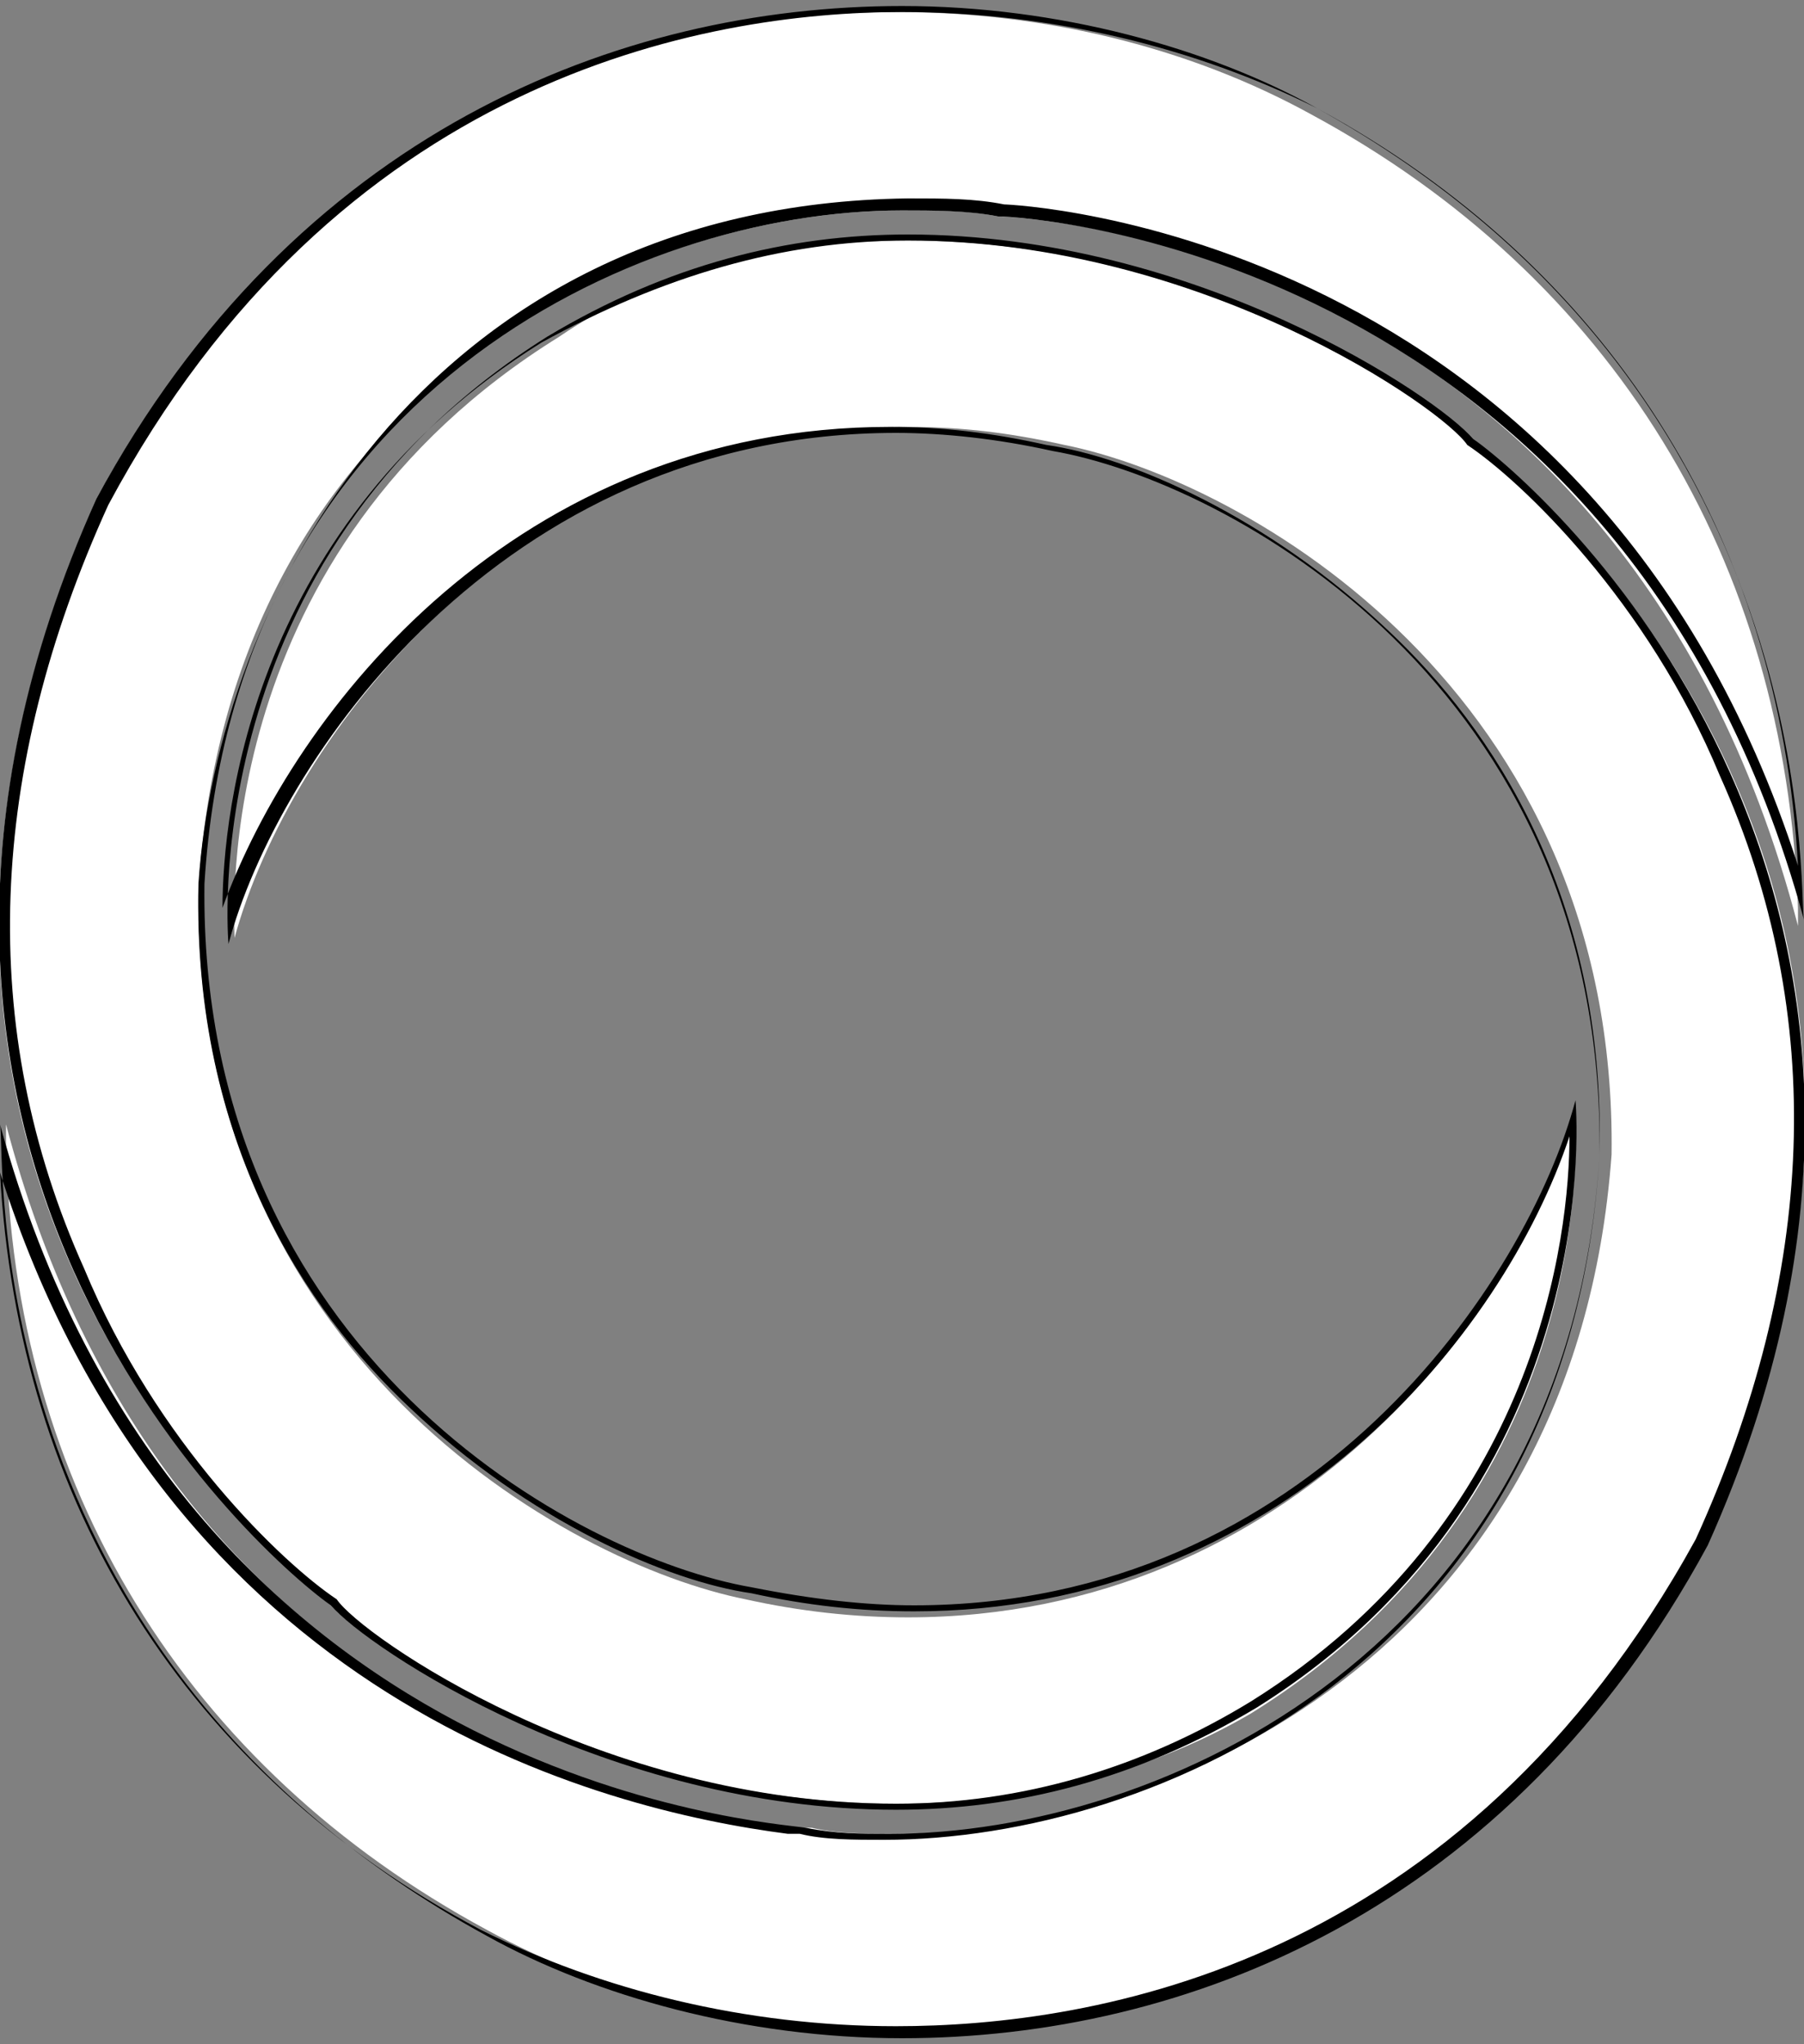 <?xml version="1.0" encoding="utf-8"?>
<!-- Generator: Adobe Illustrator 19.0.0, SVG Export Plug-In . SVG Version: 6.00 Build 0)  -->
<svg version="1.1" id="Layer_1" xmlns="http://www.w3.org/2000/svg" xmlns:xlink="http://www.w3.org/1999/xlink" x="0px" y="0px"
	 viewBox="0 0 30 34" style="enable-background:new 0 0 30 34;" xml:space="preserve">
<rect x="0" y="0" width="30" height="34" fill="#808080" stroke="none"/>
<style type="text/css">
	.st0{fill:#FFFFFF;}
</style>
<g id="XMLID_6_">
	<path class="st0" d="M15,33.8c-2.5,0-4.9-0.6-6.9-1.7C3.1,29.4,0.2,24.7,0.1,19c0-0.2,0-0.3,0-0.3c2.5,9.5,10.1,11.4,13.2,11.7
		l0.2,0c0.4,0.1,0.9,0.1,1.4,0.1c4.5,0,11.3-3,11.9-11.3c0.1-7.7-6.1-11.2-9.1-11.8c-0.9-0.2-1.7-0.3-2.6-0.3
		c-6.5,0-10.3,5.2-11.2,8.5c0-0.4-0.4-6.4,5.4-10C10.9,4.5,13,4,15.1,4C20,4,24,6.7,24.5,7.3c0.1,0.1,9.1,6.7,3.9,18.3
		C24.4,32.8,18.3,33.8,15,33.8z"/>
	<path d="M15.1,4C20,4,24,6.8,24.4,7.4l0,0l0,0c0.9,0.6,3,2.6,4.2,5.5c1.8,4,1.6,8.3-0.4,12.7c-3.9,7.1-10,8.1-13.3,8.1
		c-2.5,0-4.9-0.6-6.9-1.6c-4.9-2.6-7.7-7.1-8-12.6c2.8,8.8,10,10.6,13.1,11c0.1,0,0.1,0,0.2,0c0.4,0.1,0.9,0.1,1.4,0.1
		c4.5,0,11.4-3,11.9-11.4c0.1-4.3-1.8-7.1-3.5-8.7c-2-1.9-4.3-2.9-5.7-3.1c-0.9-0.2-1.7-0.3-2.6-0.3c-6.2,0-9.9,4.7-11.1,8
		c0-1.6,0.5-6.4,5.3-9.4C11,4.6,13,4,15.1,4 M15.1,3.9c-2,0-4,0.5-6,1.7C3.2,9.3,3.8,15.7,3.8,15.7c0,0,0,0,0,0
		c0.8-3,4.5-8.5,11.1-8.5c0.8,0,1.7,0.1,2.6,0.3c2.9,0.5,9.2,3.9,9.1,11.7c-0.5,8.2-7.3,11.3-11.8,11.3c-0.5,0-0.9,0-1.4-0.1
		C12.8,30.3,3,29.7,0,18.7c0.1,0.4-0.5,8.8,8.1,13.5c1.8,1,4.3,1.7,6.9,1.7c4.7,0,10.1-2.1,13.4-8.2C33.2,15,25.9,8.3,24.5,7.3
		C23.9,6.6,19.9,3.9,15.1,3.9L15.1,3.9z M0,18.7C0,18.7,0,18.7,0,18.7C0,18.7,0,18.7,0,18.7L0,18.7z"/>
</g>
<g id="XMLID_4_">
	<path class="st0" d="M14.9,30C10,30,6,27.3,5.5,26.7C5.4,26.6-3.6,20,1.6,8.3c3.9-7.1,10-8.1,13.3-8.1c2.5,0,4.9,0.6,6.9,1.7
		c5,2.7,7.9,7.4,8.1,13.2c0,0.2,0,0.3,0,0.3C26.9,3.9,16.7,3.6,16.6,3.6c-0.5-0.1-1-0.1-1.6-0.1c-4.4,0-11.2,3-11.7,11.3
		c-0.1,7.7,6.1,11.2,9.1,11.8c0.9,0.2,1.8,0.3,2.7,0.3c6.4,0,10.2-5.1,11.1-8.4c0,0.4,0.4,6.4-5.4,10C19.1,29.5,17,30,14.9,30z"/>
	<path d="M15,0.2c2.5,0,4.9,0.6,6.9,1.6c4.8,2.6,7.7,7.1,8,12.6c-3.4-10.6-13.1-11-13.2-11c0,0,0,0,0,0c-0.5-0.1-1-0.1-1.6-0.1
		C7,3.4,3.6,10.1,3.3,14.7c-0.1,4.3,1.8,7.1,3.5,8.7c2,1.9,4.3,2.9,5.7,3.1c0.9,0.2,1.8,0.3,2.7,0.3c6.1,0,9.8-4.6,10.9-7.9
		c0,1.6-0.5,6.4-5.3,9.4C19,29.4,17,30,14.9,30C10,30,6,27.2,5.6,26.6l0,0l0,0c-0.9-0.6-3-2.6-4.2-5.5c-1.8-4-1.6-8.3,0.4-12.7
		C5.6,1.3,11.7,0.2,15,0.2 M15,0.1c-4.7,0-10.1,2.1-13.4,8.2C-3.2,19,4.1,25.7,5.5,26.7c0.6,0.7,4.6,3.4,9.4,3.4c2,0,4-0.5,6-1.7
		c5.9-3.7,5.3-10.1,5.3-10.1c0,0,0,0,0,0c-0.8,3-4.4,8.4-11,8.4c-0.8,0-1.7-0.1-2.7-0.3c-2.9-0.5-9.2-3.9-9.1-11.7
		C3.9,6.6,10.5,3.5,15,3.5c0.5,0,1.1,0,1.6,0.1C17.2,3.6,27,4.3,30,15.3c-0.1-0.4,0.4-8.8-8.1-13.5C20.1,0.8,17.6,0.1,15,0.1L15,0.1
		z M30,15.3C30,15.3,30,15.3,30,15.3C30,15.3,30,15.3,30,15.3L30,15.3z"/>
</g>
</svg>

